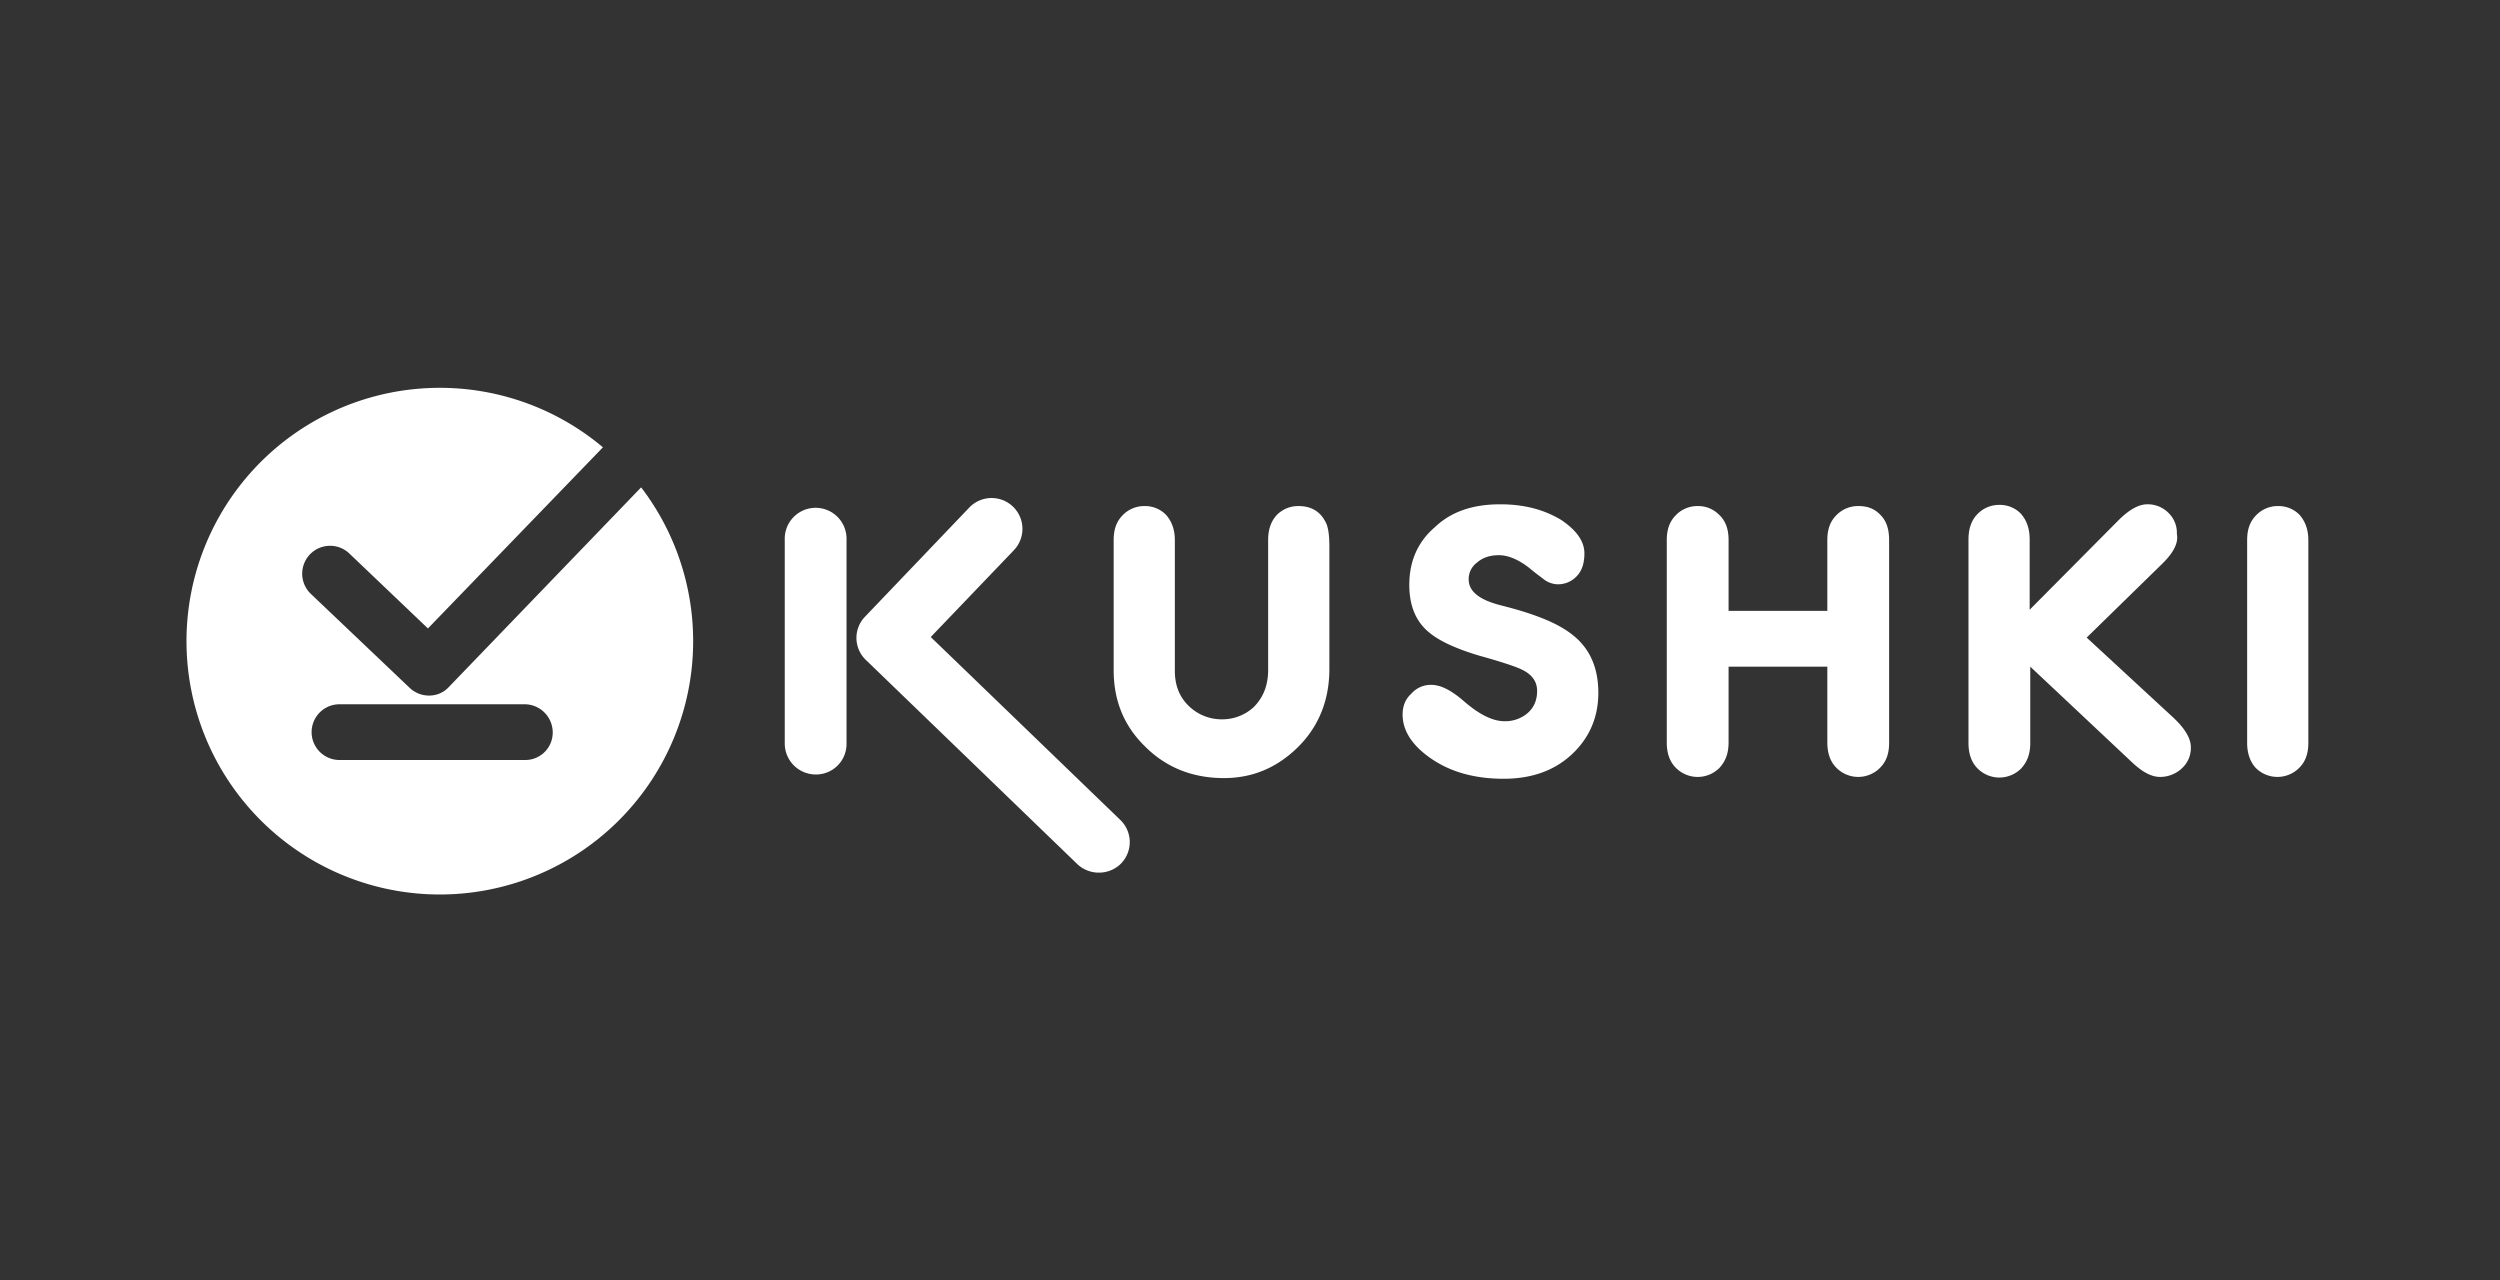 <svg id="Capa_1" data-name="Capa 1" xmlns="http://www.w3.org/2000/svg" viewBox="0 0 1500 768"><rect x="0" y="0" width="1500" height="768" fill="#333333" stroke="none"/><defs><style>.cls-1{fill:#fff;}</style></defs><title>log</title><path class="cls-1" d="M797.62,328v73.43c0,18.9-6.55,34.89-19.27,47.25-12.36,12-26.9,18.17-44,18.17-18.54,0-34.53-6.18-47.25-18.9-12.72-12.36-18.9-27.62-18.9-45.8V324c0-6.55,1.81-11.27,5.45-14.91a17.86,17.86,0,0,1,13.08-5.45,17.58,17.58,0,0,1,12.73,5.09q5.44,6,5.45,15.27v78.51c0,8.36,2.54,15.26,8,20.72a28.24,28.24,0,0,0,20.72,8.36,27.75,27.75,0,0,0,18.54-7.27c5.82-5.82,8.72-13.09,8.72-22.54V324c0-6.55,1.82-11.27,5.09-14.91a17.88,17.88,0,0,1,13.09-5.45c7.27,0,12.72,2.91,16,9.09C796.89,315.67,797.62,320.75,797.62,328Z"/><path class="cls-1" d="M900.12,302.58c14.54,0,26.53,3.27,36.71,9.45,9.09,6.18,13.81,12.72,13.81,20,0,5.82-1.45,10.54-4.72,13.81a15.35,15.35,0,0,1-11.64,4.73,14.4,14.4,0,0,1-8.36-3.27c-2.9-2.18-5.81-4.36-8.36-6.54-6.54-5.09-12.72-7.64-18.17-7.64s-9.81,1.46-13.09,4.36a12.23,12.23,0,0,0-5.08,10.18c0,7.27,6.54,12.36,19.62,15.63,20.36,5.09,34.53,10.91,42.89,17.81,10.18,8,15.27,19.63,15.27,34.53s-5.45,27.26-16,37.08-24.36,14.54-40.71,14.54c-17.45,0-32-4-44-12.36-10.91-7.63-16.72-16.36-16.72-26.17,0-4.73,1.45-9.09,5.09-12.36a15.51,15.51,0,0,1,12-5.45c5.82,0,12,3.27,19.27,9.45,9.08,8,17.44,12.36,24.71,12.36a20.51,20.51,0,0,0,14.18-5.09q5.45-4.9,5.45-13.09,0-8.71-9.81-13.08c-2.19-1.09-10.18-4-24.72-8-14.54-4.36-24.72-9.09-30.9-14.54-7.63-6.54-11.26-16-11.26-28,0-14.17,5.08-25.8,15.26-34.53C870.68,306.94,883.76,302.58,900.12,302.58Z"/><path class="cls-1" d="M1037.15,324v42.52h59.25V324c0-6.55,1.81-11.27,5.45-14.91a18.1,18.1,0,0,1,13.45-5.45q8.17,0,13.08,5.45c3.64,3.64,5.09,8.73,5.09,14.91V445.79c0,6.54-1.82,11.27-5.45,14.9a18.41,18.41,0,0,1-26.17,0q-5.46-5.44-5.45-15.26V400h-59.25v45.44c0,6.54-1.82,11.27-5.45,15.26a18.41,18.41,0,0,1-26.17,0c-3.64-3.63-5.46-8.72-5.46-14.9V324c0-6.55,1.82-11.27,5.46-14.91a17.84,17.84,0,0,1,13.08-5.45,17.54,17.54,0,0,1,12.72,5.09C1035.33,312.39,1037.15,317.48,1037.15,324Z"/><path class="cls-1" d="M1297.76,337.84,1252,382.55l52.34,48.34c6.9,6.54,10.17,12.36,10.17,17.45a16.49,16.49,0,0,1-5.45,12.72,19,19,0,0,1-13.08,5.09c-5.09,0-10.54-2.91-16.72-8.73L1218.16,400v45.8c0,6.54-1.81,11.27-5.45,15.27a18.43,18.43,0,0,1-26.17,0q-5.44-5.46-5.45-15.27V323.66q0-9.81,5.45-15.26a17.83,17.83,0,0,1,13.09-5.46,17.56,17.56,0,0,1,12.72,5.09c3.63,4,5.45,9.09,5.45,15.63v42.17l53.43-53.8c6.18-6.18,12-9.45,17.08-9.45a17.58,17.58,0,0,1,12.73,5.09,16.72,16.72,0,0,1,5.08,12.72C1307.22,325.84,1303.94,331.66,1297.76,337.84Z"/><path class="cls-1" d="M1348.29,445.79V324c0-6.55,1.82-11.27,5.45-14.91a17.88,17.88,0,0,1,13.09-5.45,17.56,17.56,0,0,1,12.72,5.09q5.45,6,5.45,15.27V445.79c0,6.54-1.82,11.27-5.45,14.9a18.41,18.41,0,0,1-26.17,0C1350.11,457.06,1348.29,452,1348.29,445.79Z"/><path class="cls-1" d="M489.38,464.69a18.61,18.61,0,0,1-18.53-18.53V323.66a18.54,18.54,0,1,1,37.07,0V446.52A18.3,18.3,0,0,1,489.38,464.69Z"/><path class="cls-1" d="M659.13,523.58a18.81,18.81,0,0,1-12.72-5.09L519.55,396a18.31,18.31,0,0,1-.72-25.8l62.52-65.43a18.51,18.51,0,1,1,26.89,25.44l-49.79,52L672.22,492a18.44,18.44,0,0,1,.36,26.17A18.66,18.66,0,0,1,659.13,523.58Z"/><path class="cls-1" d="M384.7,292.4l-115.58,120c-6.18,6.54-16.72,6.54-23.27.36l-59.24-56.33A16.71,16.71,0,0,1,209.5,332l47.26,45.07,105-108.68a152,152,0,1,0,22.9,24ZM314.91,456H203.69a16.72,16.72,0,1,1,0-33.44H314.91a16.91,16.91,0,0,1,16.72,16.72A16.45,16.45,0,0,1,314.91,456Z"/></svg>